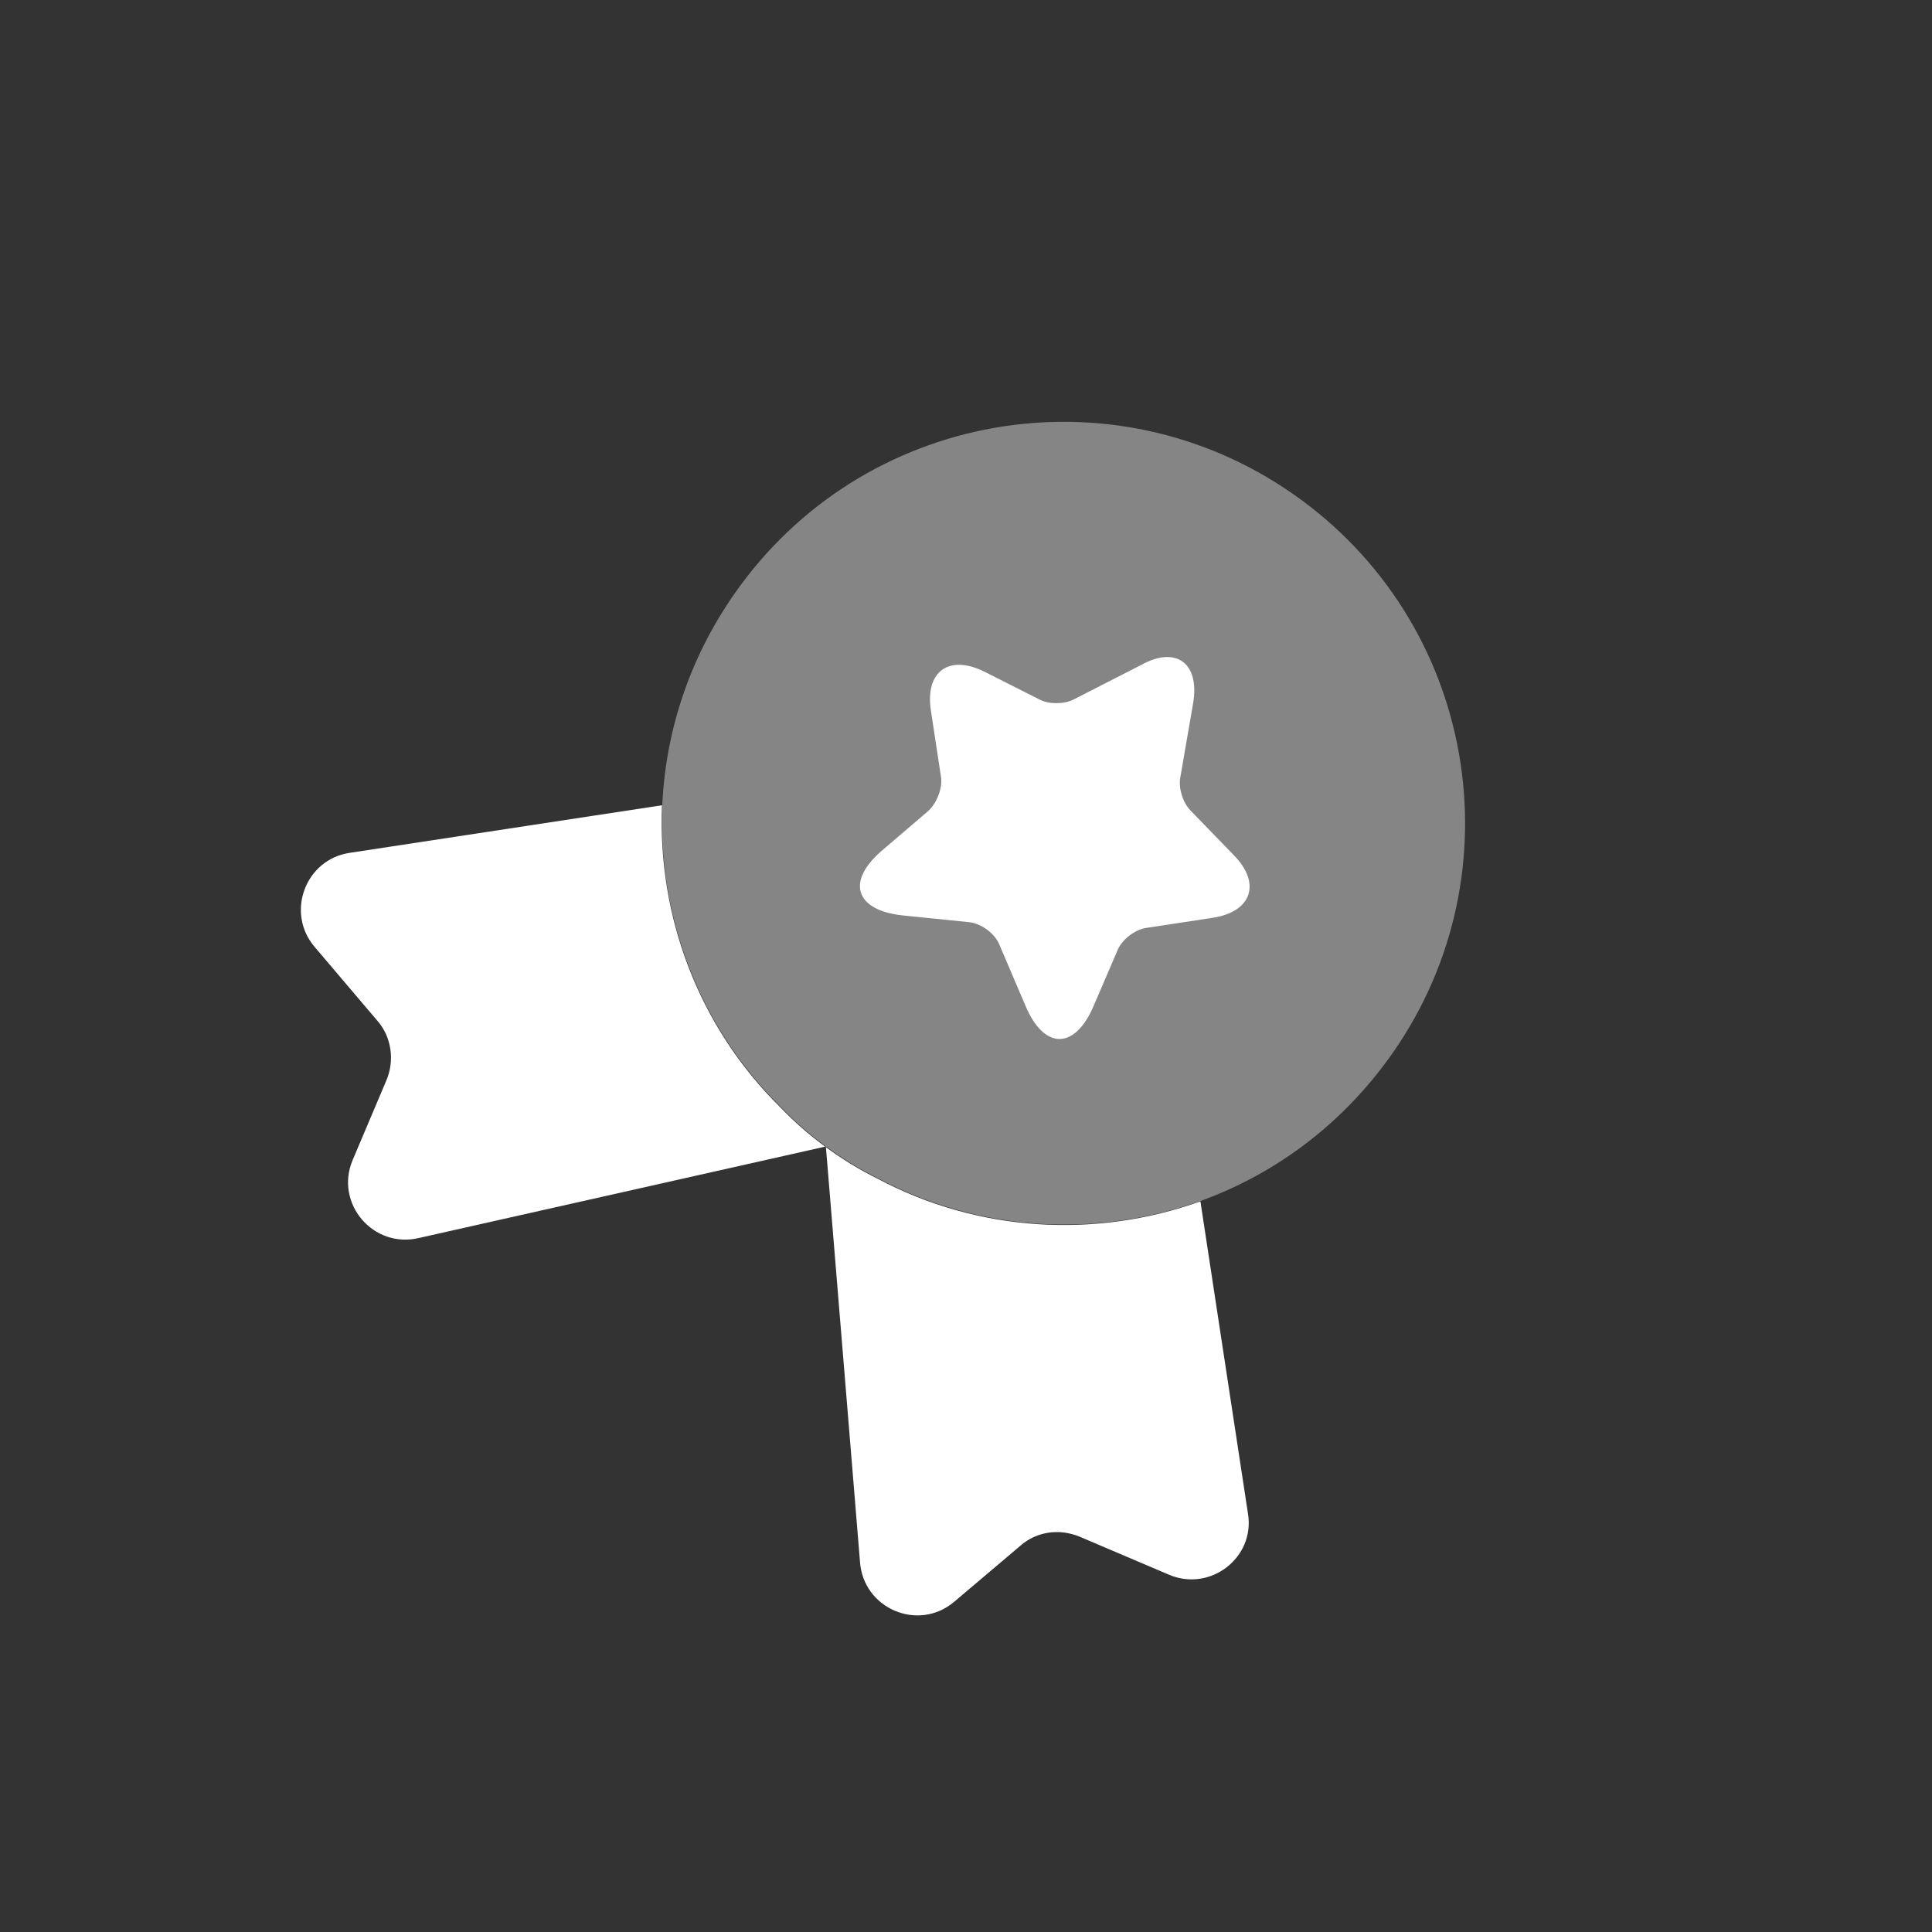 <svg width="66" height="66" viewBox="0 0 66 66" fill="none" xmlns="http://www.w3.org/2000/svg">
<rect x="0" y="0" width="66" height="66" fill="#333333" stroke="none"/>
<path opacity="0.4" d="M47.379 36.246C45.696 38.533 43.474 40.133 41.019 41.025C37.458 42.295 33.449 42.093 29.974 40.242C29.368 39.942 28.781 39.583 28.213 39.165C27.645 38.747 27.128 38.294 26.661 37.804C23.858 35.038 22.472 31.271 22.625 27.494C22.746 24.884 23.611 22.287 25.294 19.999C29.785 13.895 38.355 12.59 44.46 17.081C50.564 21.572 51.87 30.141 47.379 36.246Z" fill="white"/>
<path d="M39.938 53.796L36.883 52.496C36.195 52.209 35.413 52.314 34.857 52.805L32.599 54.717C31.371 55.759 29.483 54.954 29.378 53.345L28.213 39.165L14.318 42.29C12.751 42.669 11.42 41.106 12.049 39.624L13.203 36.899C13.49 36.211 13.369 35.417 12.894 34.873L10.744 32.343C9.754 31.177 10.431 29.365 11.936 29.136L22.614 27.509C22.461 31.287 23.847 35.053 26.65 37.82C27.117 38.31 27.634 38.763 28.202 39.181C28.77 39.599 29.357 39.957 29.963 40.257C33.438 42.109 37.447 42.311 41.008 41.041L42.634 51.718C42.875 53.209 41.346 54.394 39.938 53.796Z" fill="white"/>
<path d="M40.757 24.032L40.318 26.578C40.258 26.923 40.404 27.419 40.669 27.687L42.148 29.213C43.093 30.175 42.765 31.15 41.424 31.354L39.151 31.7C38.768 31.759 38.328 32.092 38.175 32.465L37.358 34.368C36.718 35.867 35.668 35.873 35.032 34.359L34.139 32.267C33.983 31.885 33.509 31.537 33.098 31.502L30.836 31.272C29.212 31.099 28.894 30.111 30.134 29.053L31.707 27.707C31.991 27.454 32.206 26.931 32.147 26.548L31.801 24.275C31.597 22.934 32.418 22.346 33.63 22.946L35.526 23.904C35.845 24.066 36.362 24.057 36.674 23.897L38.974 22.721C40.174 22.048 40.995 22.651 40.757 24.032Z" fill="white"/>
</svg>
